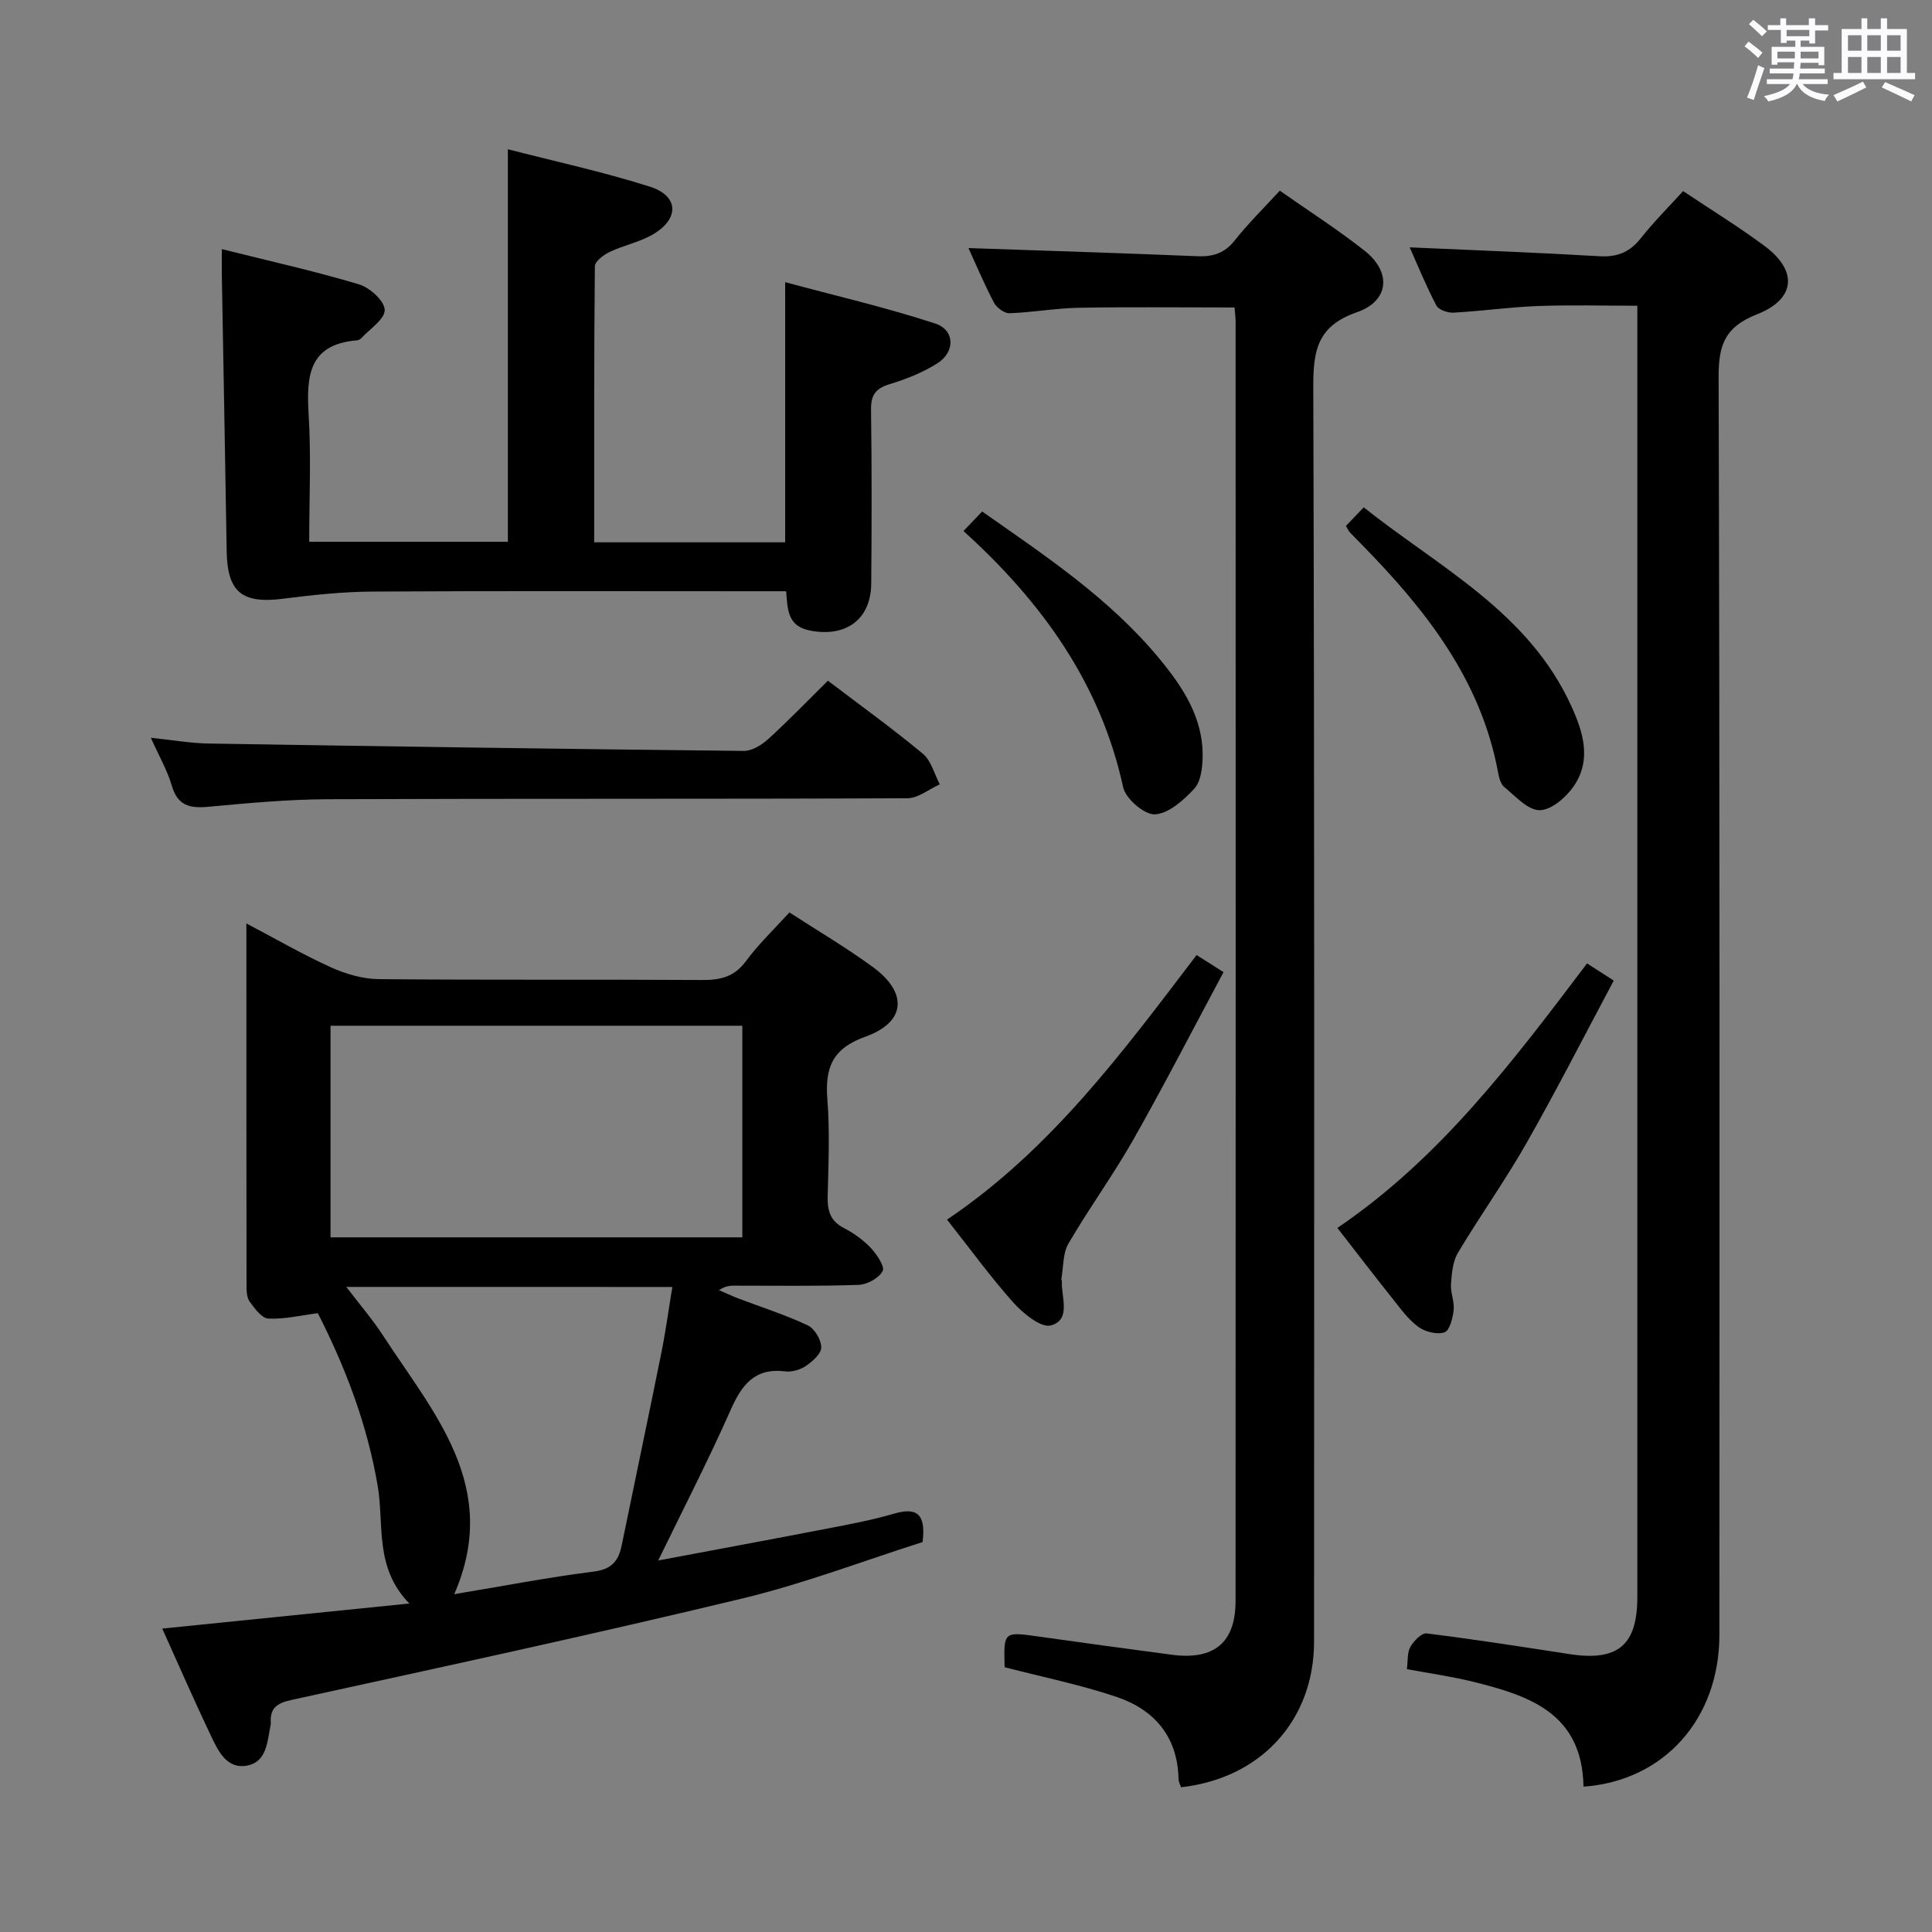 <svg enable-background="new 0 0 400 400" viewBox="0 0 400 400" xmlns="http://www.w3.org/2000/svg"><rect x="0" y="0" width="400" height="400" fill="#808080" stroke="none"/><path d="m361.2 9.6.8-1c.9.7 1.9 1.4 2.9 2.3l-.9 1.1c-1-1-2-1.8-2.8-2.4zm.5 10.6c.9-2.1 1.6-4.3 2.3-6.7.4.2.8.4 1.3.6-.7 2.1-1.5 4.3-2.2 6.6zm.4-15.2.9-.9c1 .8 2 1.6 2.8 2.4l-1 1c-.9-.9-1.8-1.7-2.7-2.5zm12.5-1.2h1.2v1.4h2.7v1.1h-2.7v2.7h-1.2v-.6h-1.8v1.3h4.9v3.8h-1.2v-.5h-3.7c0 .4-.1.9-.1 1.2h5.1v1h-5.2c0 .5-.1.9-.2 1.2h6v1h-5.2c1.1 1.3 2.9 2 5.5 2.2-.4.4-.7.8-.9 1.3-2.9-.5-4.8-1.6-5.7-3.5h-.1c-.8 1.7-2.7 2.9-5.9 3.6-.2-.4-.6-.8-.9-1.1 2.8-.6 4.6-1.4 5.4-2.5h-4.8v-1h5.3c.1-.3.2-.7.2-1.2h-4.9v-1h5c0-.4 0-.8.1-1.3h-3.5v.5h-1.2v-3.7h4.9v-1.3h-1.8v.5h-1.2v-2.7h-2.7v-1h2.6v-1.4h1.2v1.4h4.7v-1.4zm-6.6 8.3h3.6c0-.4 0-.9 0-1.4h-3.6zm1.9-4.6h4.7v-1.3h-4.7zm6.6 3.2h-3.7v1.4h3.7z" fill="#fbfafc"/><path d="m385.3 3.8h1.3v2.2h2.8v-2.2h1.3v2.2h4.1v9.1h1.7v1.3h-16.9v-1.3h1.7v-9.1h4.1v-2.2zm.4 13.1.7 1.2c-1.8.9-3.8 1.9-6 2.9-.2-.4-.5-.8-.8-1.3 2.3-1 4.3-1.9 6.1-2.8zm-3.1-6.4h2.8v-3.2h-2.8zm0 4.6h2.8v-3.3h-2.8zm4-4.6h2.8v-3.2h-2.8zm0 4.6h2.8v-3.3h-2.8zm3.7 1.9c2.1.9 4.1 1.8 6.1 2.7l-.7 1.3c-2.2-1.1-4.2-2-6.1-2.9zm3.2-9.7h-2.8v3.2h2.8v-3.1zm-2.8 7.8h2.8v-3.3h-2.8z" fill="#fbfafc"/><g fill="#010000"><path d="m163.44 188.91c5.91 3.83 11.81 7.3 17.3 11.32 7.24 5.3 6.85 11.38-1.54 14.39-6.96 2.5-8.41 6.5-7.9 13.05.52 6.63.22 13.33.06 19.99-.07 2.92.48 5.1 3.32 6.57 2.05 1.06 4.03 2.47 5.6 4.13 1.25 1.32 2.95 3.87 2.46 4.8-.78 1.47-3.22 2.8-5.01 2.86-8.49.3-16.99.15-25.49.16-.99 0-1.99 0-3.37.93 1.33.58 2.64 1.21 4 1.72 4.81 1.83 9.74 3.39 14.38 5.58 1.41.66 2.78 2.99 2.78 4.56.01 1.3-1.81 2.9-3.19 3.84-1.16.79-2.89 1.29-4.27 1.12-6.32-.78-8.98 2.76-11.3 7.99-4.61 10.41-9.84 20.55-14.99 31.16 11.77-2.21 23.49-4.38 35.19-6.64 4.56-.88 9.14-1.74 13.58-3.04 4.66-1.37 6.71-.09 5.96 5.87-12.12 3.84-24.54 8.61-37.37 11.69-30.97 7.45-62.12 14.18-93.24 20.98-3.05.67-4.51 1.66-4.34 4.73.01.17 0 .34-.03.5-.71 3.38-.75 7.64-4.94 8.39-4.18.74-5.94-3.09-7.42-6.19-3.42-7.16-6.58-14.44-10.08-22.19 17.12-1.74 33.66-3.41 51.16-5.19-7.29-7.45-5.19-16.38-6.55-24.34-2.18-12.81-6.7-24.59-12.4-35.77-3.55.46-6.92 1.28-10.23 1.12-1.37-.06-2.84-2.09-3.88-3.51-.61-.84-.65-2.23-.65-3.37-.03-24.65-.03-49.3-.03-74.93 6.22 3.27 11.75 6.48 17.55 9.1 3.06 1.38 6.57 2.4 9.89 2.43 22.33.21 44.66.04 66.99.18 3.77.02 6.6-.67 8.99-3.89 2.65-3.59 5.93-6.71 9.01-10.1zm-95.01 67.27h85.26c0-14.84 0-29.27 0-43.81-28.54 0-56.77 0-85.26 0zm3.27 10.26c2.95 3.87 5.46 6.77 7.53 9.96 10.52 16.18 24.54 31.4 14.81 53.66 9.94-1.65 19.37-3.48 28.88-4.68 3.71-.47 5.13-2.18 5.79-5.4 2.72-13.29 5.53-26.56 8.21-39.86.9-4.44 1.5-8.94 2.28-13.67-22.77-.01-44.64-.01-67.5-.01z"/><path d="m327.85 369.91c-.27-15.25-11.29-18.85-22.85-21.72-4.48-1.11-9.07-1.74-13.72-2.61.23-1.72.05-3.41.72-4.61.69-1.22 2.33-2.91 3.36-2.79 9.87 1.23 19.71 2.76 29.55 4.28 10.02 1.55 14.08-1.8 14.08-11.78 0-87.13 0-174.26 0-261.39 0-1.81 0-3.62 0-5.99-7.1 0-13.87-.19-20.63.06-5.8.22-11.58 1.05-17.38 1.37-1.21.07-3.12-.57-3.59-1.47-2.14-4.07-3.88-8.35-5.53-12.05 13.21.59 26.27 1.08 39.32 1.84 3.69.21 6.28-.86 8.56-3.76 2.65-3.36 5.71-6.4 8.73-9.73 5.86 3.92 11.54 7.41 16.87 11.37 6.89 5.12 6.49 10.98-1.61 14.16-6.59 2.59-7.93 6.31-7.91 12.97.26 86.79.18 173.59.16 260.39.01 17.32-11.34 30.25-28.13 31.46z"/><path d="m255.6 63.66c-11.01 0-21.62-.13-32.22.06-4.8.09-9.58.96-14.38 1.13-1.08.04-2.68-1.17-3.23-2.23-2.07-3.96-3.81-8.09-5.26-11.26 15.65.54 31.55 1.03 47.44 1.69 3.24.13 5.62-.65 7.71-3.3 2.76-3.5 5.97-6.63 9.31-10.27 5.99 4.2 12.01 8.05 17.58 12.45 5.58 4.42 5.1 10.38-1.63 12.72-8.05 2.8-9.04 7.74-9.02 15.31.27 86.64.18 173.28.16 259.92 0 16.24-10.97 28.31-27.54 30.15-.17-.53-.51-1.1-.52-1.69-.17-8.84-5.05-14.42-12.95-17.06-7.5-2.51-15.31-4.09-23.05-6.1-.21-7.4-.21-7.37 6.98-6.36 9.21 1.29 18.42 2.57 27.64 3.78 8.75 1.15 13.19-2.5 13.19-11.15.04-88.31.02-176.61.01-264.92-.01-.81-.12-1.63-.22-2.87z"/><path d="m162.77 122.41c-2.32 0-4.3 0-6.28 0-26.49 0-52.97-.09-79.46.07-6.11.04-12.25.69-18.32 1.47-8.63 1.11-11.65-1.33-11.78-9.9-.3-18.97-.67-37.94-1-56.91-.03-1.63 0-3.26 0-5.56 9.82 2.45 19.19 4.54 28.36 7.28 2.25.67 5.32 3.44 5.36 5.3.04 1.94-3.12 3.96-4.9 5.91-.21.22-.59.37-.9.4-9.96.83-10.43 7.42-9.95 15.33.53 8.62.12 17.3.12 26.37h41.13c0-26.96 0-53.69 0-81.27 9.51 2.46 19.61 4.64 29.41 7.75 5.9 1.88 6.14 6.52.84 9.75-2.78 1.69-6.17 2.34-9.15 3.75-1.26.6-3.08 1.95-3.09 2.98-.19 18.96-.14 37.91-.14 57.15h39.54c0-17.76 0-35.19 0-53.86 10.34 2.79 20.85 5.22 31.06 8.56 4.08 1.33 4.18 5.85.49 8.21-3.01 1.93-6.49 3.3-9.93 4.35-2.9.88-3.88 2.24-3.84 5.27.16 11.99.14 23.99.04 35.98-.06 7.51-5.28 11.2-12.66 9.76-4.53-.89-4.67-4.03-4.95-8.14z"/><path d="m171.41 140.93c6.78 5.16 13.4 9.92 19.66 15.13 1.73 1.44 2.37 4.19 3.51 6.33-2.24 1-4.48 2.87-6.72 2.88-39.98.18-79.96.04-119.94.2-8.29.03-16.59.81-24.85 1.57-3.8.35-6.3-.25-7.5-4.37-.91-3.13-2.6-6.04-4.34-9.92 4.55.47 8.24 1.13 11.94 1.19 36.94.6 73.88 1.14 110.82 1.53 1.7.02 3.72-1.23 5.07-2.46 4.17-3.8 8.09-7.87 12.35-12.08z"/><path d="m276.89 254.23c21.35-14.47 36.41-34.57 51.69-54.76 1.63 1.04 2.99 1.92 5.53 3.55-6 11.25-11.76 22.54-18.01 33.55-4.42 7.78-9.65 15.11-14.25 22.8-1.08 1.81-1.28 4.28-1.44 6.48-.13 1.78.75 3.64.55 5.4-.18 1.66-.84 4.24-1.89 4.59-1.54.52-4-.09-5.41-1.12-2.09-1.52-3.69-3.77-5.33-5.83-3.73-4.67-7.36-9.42-11.44-14.66z"/><path d="m196.07 252.51c21.47-14.47 36.3-34.58 51.67-54.78 1.52.96 2.98 1.89 5.58 3.54-6.25 11.66-12.22 23.27-18.65 34.63-4.17 7.36-9.19 14.24-13.45 21.55-1.19 2.04-1.03 4.87-1.48 7.34-.03.15.12.32.11.48-.16 3.3 1.99 7.96-2.27 9.14-2.03.57-5.74-2.46-7.75-4.7-4.75-5.31-8.95-11.12-13.76-17.2z"/><path d="m278.66 108.89c1.17-1.22 2.18-2.28 3.68-3.85 15.66 12.44 34.08 21.65 42.96 41.09 2.5 5.47 4.23 11.15.59 16.55-1.58 2.34-4.66 5.03-7.1 5.06-2.44.04-5.04-2.9-7.35-4.8-.78-.64-1.1-2.05-1.31-3.17-3.56-19.01-14.86-33.38-27.89-46.72-.93-.95-1.87-1.89-2.79-2.86-.21-.22-.34-.54-.79-1.3z"/><path d="m199.48 109.94c1.57-1.65 2.6-2.72 3.86-4.04 13.11 9.18 26.37 18 36.63 30.39 4.88 5.89 9.19 12.33 9.02 20.49-.05 2.23-.37 5.05-1.74 6.52-2.19 2.37-5.28 5.14-8.12 5.3-2.17.12-6.07-3.22-6.59-5.6-4.69-21.51-16.79-38.31-33.06-53.06z"/></g></svg>